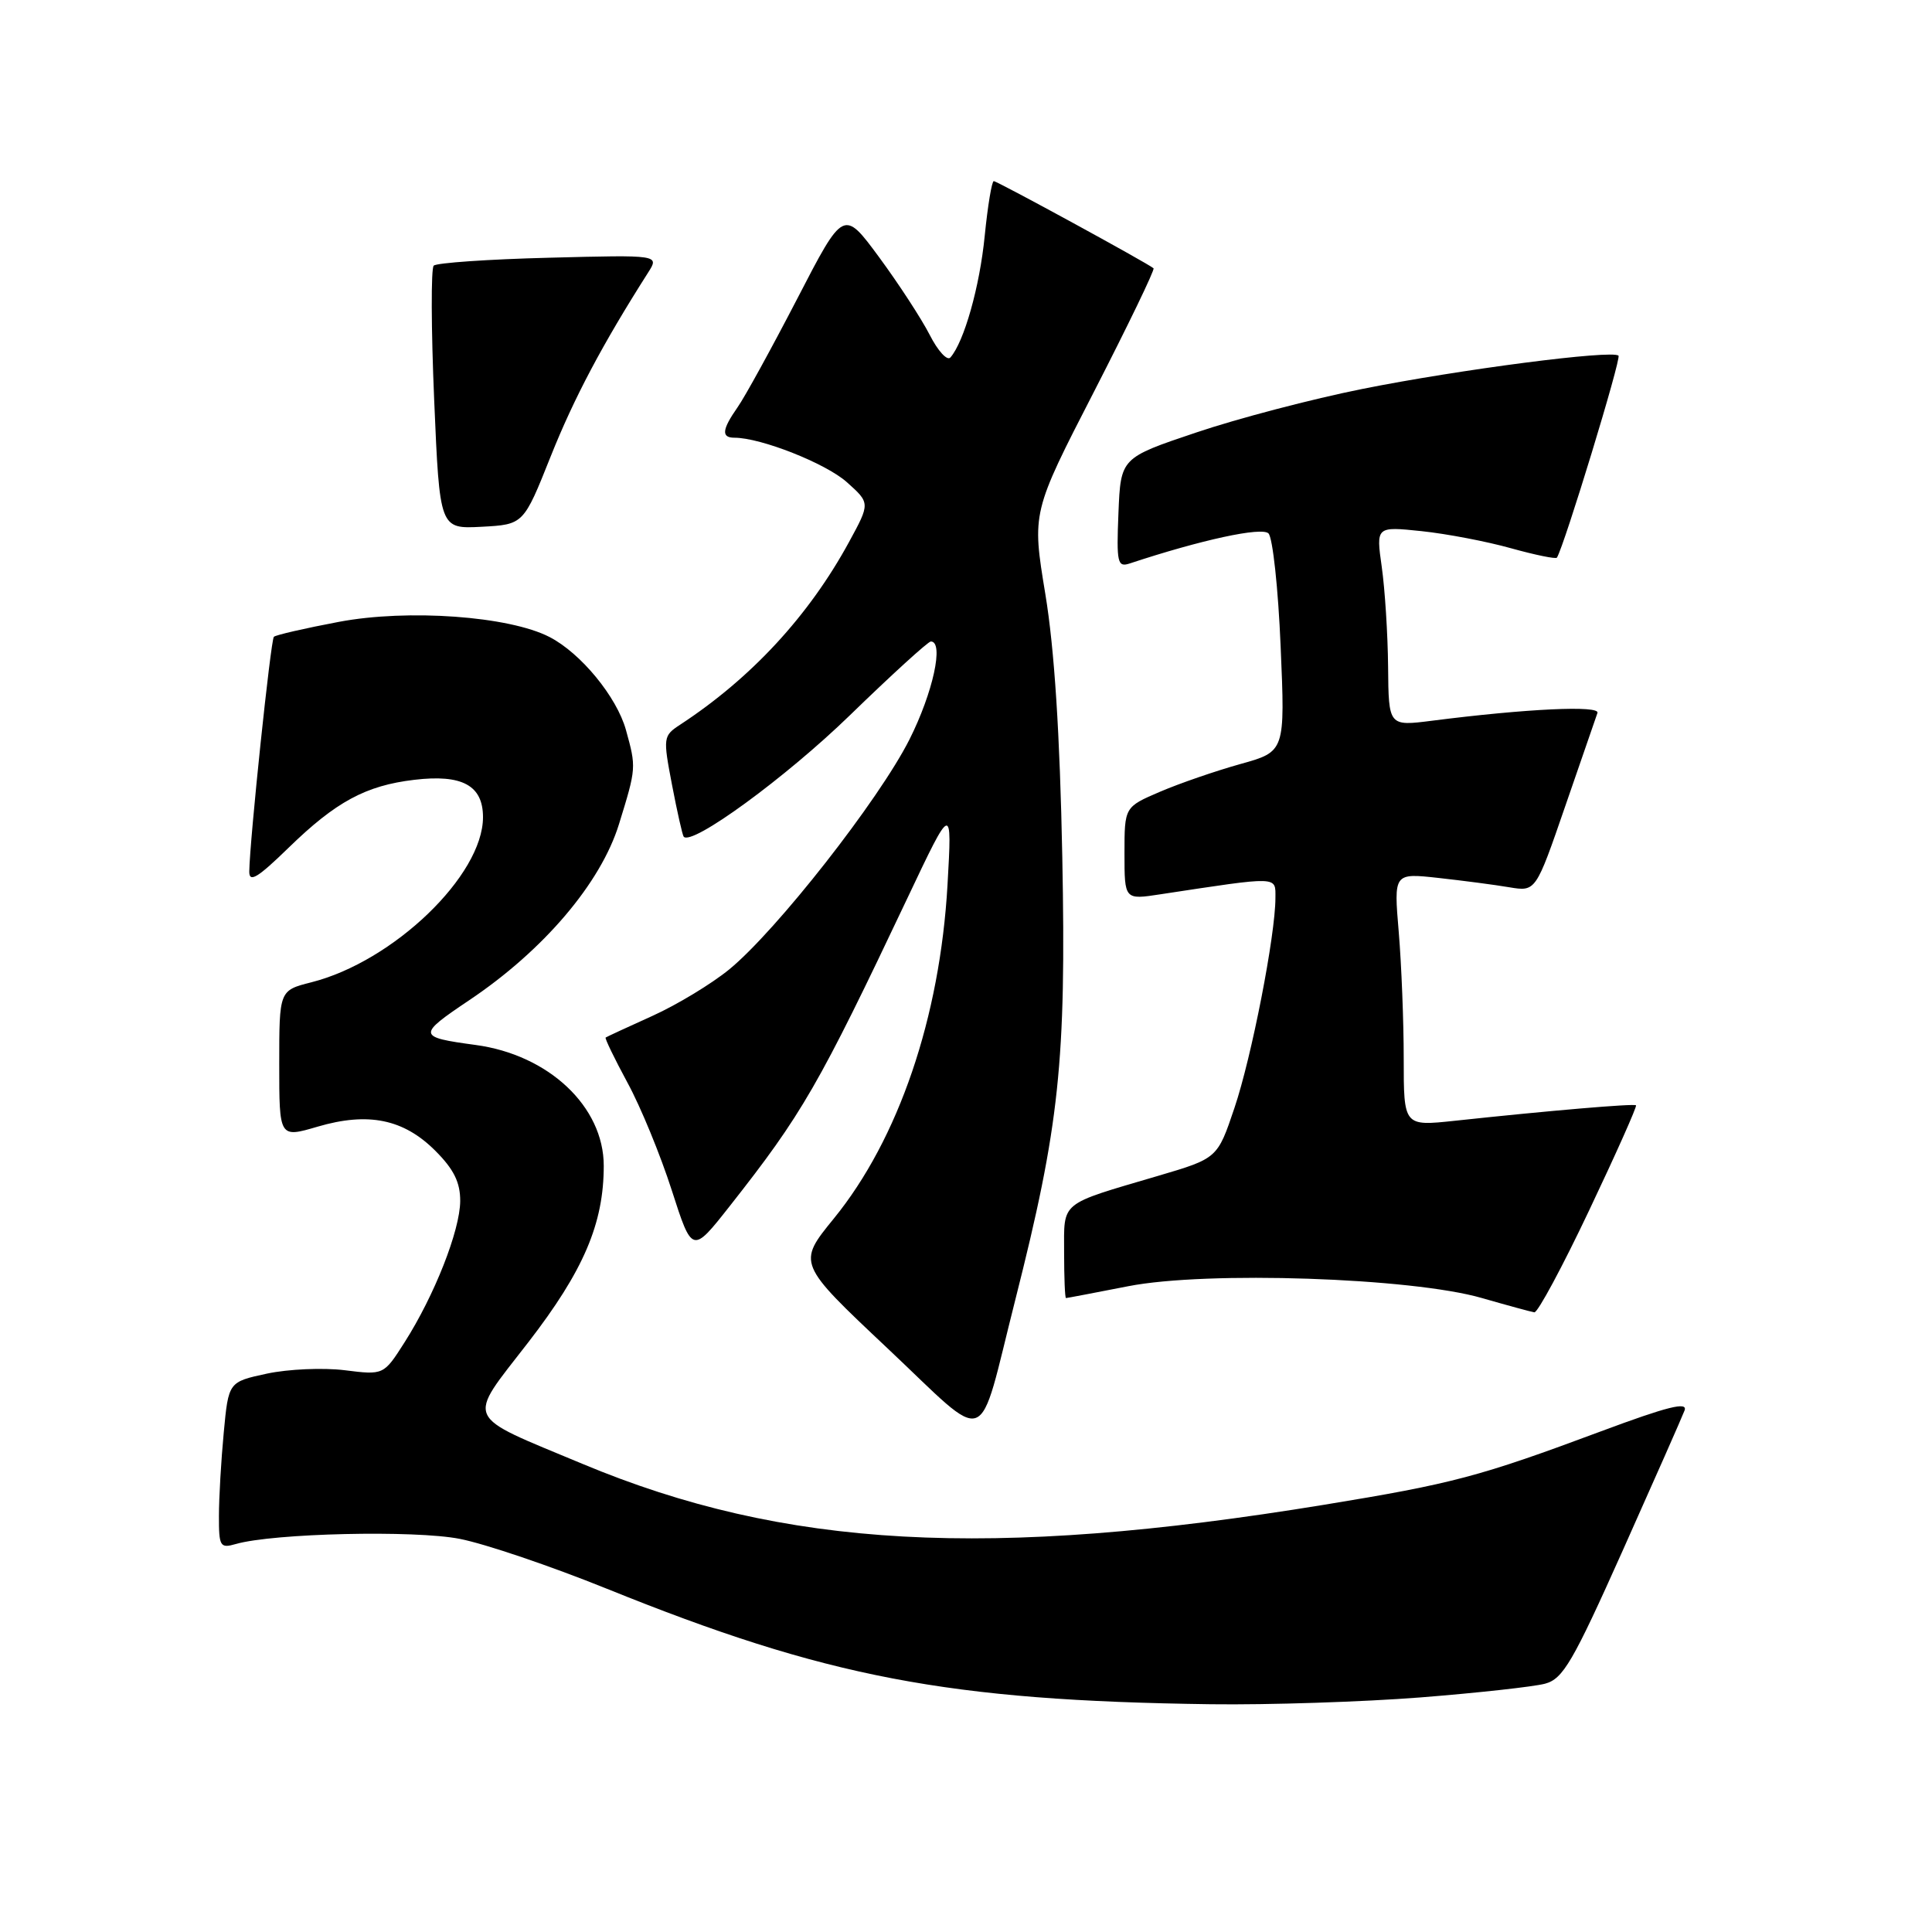 <?xml version="1.0" encoding="UTF-8" standalone="no"?>
<!DOCTYPE svg PUBLIC "-//W3C//DTD SVG 1.1//EN" "http://www.w3.org/Graphics/SVG/1.1/DTD/svg11.dtd" >
<svg xmlns="http://www.w3.org/2000/svg" xmlns:xlink="http://www.w3.org/1999/xlink" version="1.1" viewBox="0 0 256 256">
 <g >
 <path fill="currentColor"
d=" M 188.18 224.92 C 195.77 224.32 203.21 223.50 204.72 223.10 C 207.11 222.46 208.39 220.27 215.03 205.43 C 219.19 196.12 222.88 187.78 223.21 186.90 C 223.67 185.69 221.00 186.36 212.16 189.65 C 196.04 195.66 192.51 196.60 175.45 199.39 C 131.04 206.65 103.96 205.16 77.18 193.97 C 61.25 187.31 61.78 188.50 69.98 177.89 C 77.33 168.38 80.00 162.14 80.00 154.47 C 80.00 146.63 72.70 139.76 63.00 138.46 C 55.31 137.42 55.27 137.17 62.15 132.55 C 72.02 125.94 79.61 117.01 82.02 109.20 C 84.32 101.76 84.32 101.70 82.94 96.72 C 81.72 92.34 76.97 86.55 72.82 84.41 C 67.46 81.64 54.06 80.67 44.90 82.40 C 40.40 83.25 36.53 84.14 36.29 84.38 C 35.87 84.79 33.09 111.32 33.03 115.47 C 33.01 117.01 34.13 116.33 38.25 112.32 C 44.51 106.23 48.47 104.09 54.89 103.33 C 61.25 102.57 64.00 104.07 64.00 108.29 C 63.99 116.00 52.13 127.41 41.25 130.16 C 37.00 131.24 37.00 131.24 37.00 141.01 C 37.00 150.78 37.00 150.78 42.08 149.29 C 48.79 147.32 53.48 148.28 57.68 152.48 C 60.14 154.94 60.99 156.67 60.98 159.15 C 60.95 163.06 57.57 171.64 53.61 177.86 C 50.84 182.21 50.84 182.21 45.66 181.56 C 42.82 181.21 38.19 181.41 35.38 182.01 C 30.28 183.11 30.28 183.11 29.65 189.80 C 29.30 193.49 29.01 198.46 29.01 200.87 C 29.00 204.92 29.16 205.19 31.25 204.59 C 36.21 203.16 54.96 202.73 60.93 203.91 C 64.27 204.56 73.02 207.53 80.37 210.50 C 109.51 222.28 125.60 225.35 160.44 225.82 C 168.11 225.92 180.60 225.51 188.18 224.92 Z  M 134.52 172.28 C 140.39 149.11 141.28 140.72 140.76 113.58 C 140.44 97.24 139.72 86.03 138.51 78.70 C 136.73 67.90 136.73 67.90 144.97 51.88 C 149.49 43.07 153.04 35.72 152.85 35.55 C 152.16 34.92 132.14 24.00 131.68 24.00 C 131.42 24.00 130.88 27.26 130.48 31.25 C 129.82 37.98 127.74 45.32 125.93 47.37 C 125.51 47.85 124.27 46.50 123.19 44.37 C 122.10 42.24 119.09 37.62 116.50 34.10 C 111.78 27.70 111.78 27.70 105.63 39.60 C 102.24 46.14 98.69 52.61 97.73 53.97 C 95.66 56.93 95.55 58.00 97.32 58.00 C 100.82 58.00 109.42 61.40 112.20 63.88 C 115.31 66.66 115.31 66.66 112.50 71.82 C 107.18 81.59 99.55 89.85 90.13 96.02 C 87.87 97.50 87.84 97.70 89.05 104.02 C 89.73 107.58 90.43 110.66 90.59 110.86 C 91.64 112.14 104.10 103.04 112.59 94.80 C 118.14 89.41 122.98 85.00 123.34 85.00 C 125.11 85.00 123.63 91.78 120.51 97.98 C 116.49 105.97 102.89 123.32 96.63 128.45 C 94.28 130.37 89.69 133.15 86.43 134.62 C 83.17 136.09 80.39 137.38 80.25 137.48 C 80.12 137.58 81.42 140.27 83.15 143.47 C 84.89 146.66 87.52 153.07 89.01 157.71 C 91.72 166.13 91.72 166.13 96.69 159.82 C 106.31 147.60 108.46 143.87 120.24 119.00 C 126.16 106.50 126.16 106.50 125.55 117.25 C 124.55 134.83 119.06 150.94 110.48 161.47 C 105.65 167.40 105.65 167.40 117.57 178.63 C 131.39 191.64 129.42 192.38 134.52 172.28 Z  M 210.58 160.36 C 214.14 152.86 216.93 146.60 216.78 146.46 C 216.50 146.21 205.31 147.16 192.75 148.51 C 186.00 149.23 186.00 149.23 186.00 140.27 C 186.00 135.34 185.70 127.79 185.34 123.49 C 184.68 115.68 184.68 115.68 190.59 116.33 C 193.84 116.69 198.07 117.24 200.00 117.57 C 203.50 118.15 203.50 118.15 207.40 106.83 C 209.55 100.60 211.47 95.04 211.67 94.47 C 212.05 93.44 202.27 93.90 189.75 95.50 C 184.00 96.23 184.00 96.23 183.93 88.37 C 183.89 84.04 183.51 78.08 183.09 75.12 C 182.33 69.75 182.33 69.75 188.37 70.38 C 191.69 70.73 197.03 71.75 200.23 72.65 C 203.44 73.54 206.16 74.10 206.30 73.89 C 207.27 72.34 214.85 47.51 214.46 47.13 C 213.66 46.33 193.36 48.96 180.50 51.54 C 173.90 52.86 164.00 55.45 158.50 57.31 C 148.50 60.67 148.50 60.67 148.20 67.97 C 147.93 74.60 148.07 75.20 149.70 74.66 C 159.16 71.53 167.19 69.79 168.08 70.68 C 168.64 71.24 169.37 77.97 169.69 85.64 C 170.29 99.59 170.29 99.59 164.35 101.24 C 161.09 102.15 156.30 103.80 153.71 104.91 C 149.00 106.93 149.00 106.93 149.00 113.08 C 149.00 119.23 149.00 119.23 153.75 118.50 C 169.64 116.09 169.00 116.07 169.00 118.99 C 169.00 123.90 165.85 140.07 163.57 146.81 C 161.32 153.49 161.32 153.49 153.41 155.82 C 140.28 159.69 141.00 159.10 141.00 165.98 C 141.00 169.29 141.11 172.00 141.25 172.00 C 141.39 172.00 145.10 171.29 149.50 170.43 C 159.89 168.39 187.05 169.30 196.37 172.00 C 199.74 172.97 202.86 173.82 203.31 173.89 C 203.75 173.95 207.03 167.86 210.58 160.36 Z  M 72.96 60.50 C 76.06 52.73 79.81 45.65 85.87 36.13 C 87.38 33.77 87.38 33.77 72.76 34.15 C 64.72 34.35 57.84 34.83 57.47 35.20 C 57.10 35.57 57.13 43.57 57.53 52.98 C 58.26 70.09 58.26 70.09 63.82 69.80 C 69.37 69.50 69.37 69.50 72.96 60.50 Z "/>
</g>
</svg>